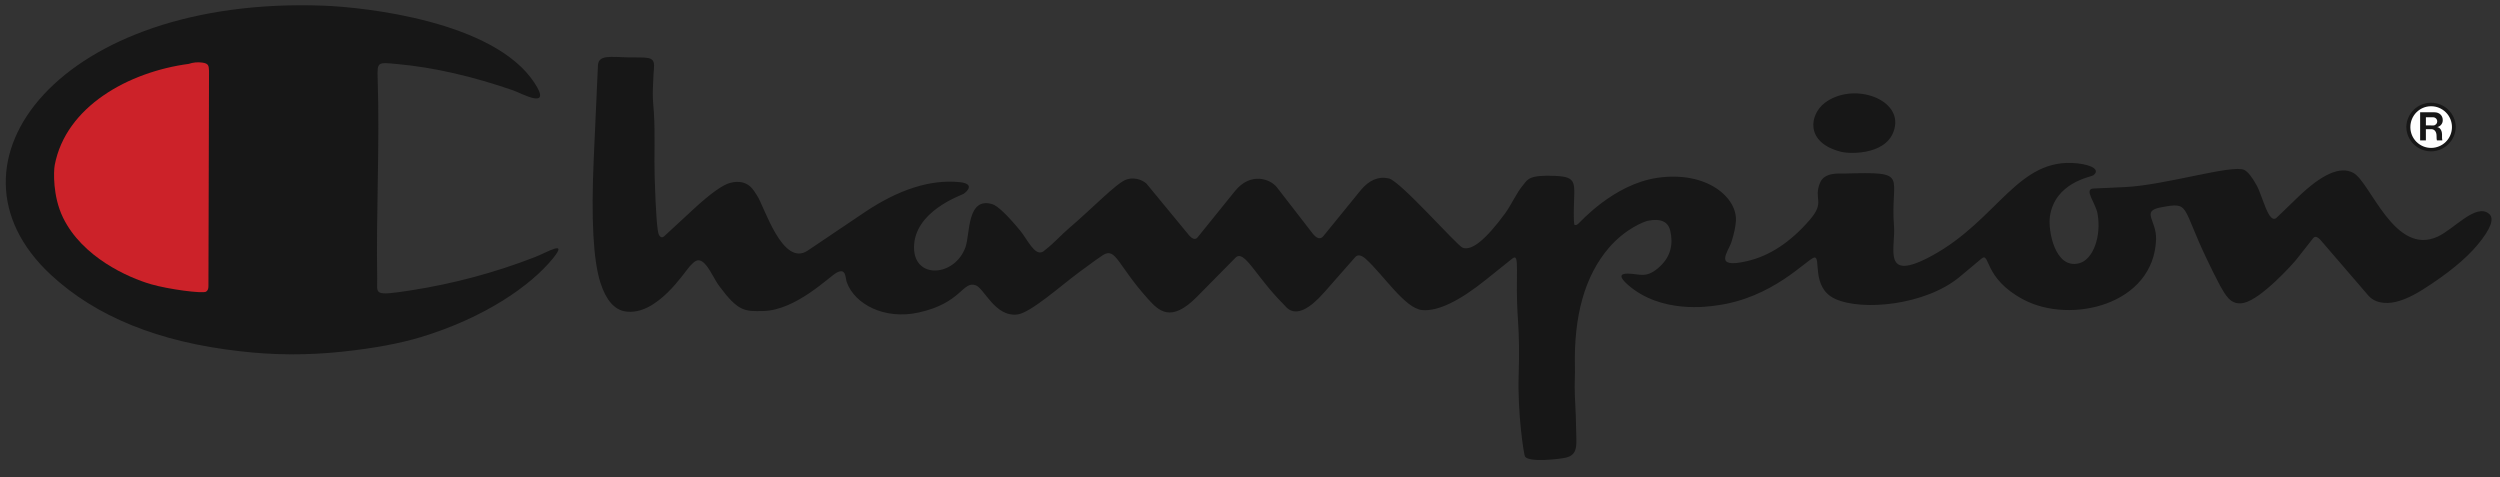 <svg width="131" height="25" viewBox="0 0 131 25" fill="none" xmlns="http://www.w3.org/2000/svg">
<rect x="0" y="0" width="131" height="25" fill="#333333" stroke="none"/>
<path fill-rule="evenodd" clip-rule="evenodd" d="M79.909 23.922C80.127 24.248 81.745 24.052 82.048 23.982C82.75 23.814 82.589 23.258 82.583 22.266C82.58 21.6 82.516 20.936 82.513 20.27C82.51 19.927 82.537 19.587 82.526 19.245C82.46 16.539 83.05 14.457 84.297 12.996C85.171 11.972 86.179 11.602 86.352 11.567C87.018 11.437 87.406 11.608 87.52 12.085C87.692 12.821 87.523 13.436 87.015 13.93C86.284 14.634 85.949 14.345 85.294 14.337C84.855 14.334 84.855 14.526 85.291 14.914C87.045 16.468 89.569 16.055 89.9 16.011C92.893 15.636 94.696 13.565 95.068 13.495C95.443 13.427 94.882 15.07 96.155 15.658C97.578 16.317 100.903 15.995 102.692 14.503L103.828 13.554C104.291 13.168 103.913 14.579 106.031 15.699C108.505 17.008 112.859 15.979 112.978 12.545C113.016 11.552 112.175 11.067 113.215 10.869C114.78 10.573 114.281 10.756 115.639 13.581C115.861 14.053 116.094 14.52 116.339 14.981C116.594 15.407 116.863 16.03 117.575 15.871C118.509 15.664 120.184 13.786 120.327 13.602L121.211 12.479C121.308 12.358 121.445 12.401 121.624 12.609L124.098 15.482C124.332 15.754 124.678 15.887 125.132 15.873C125.631 15.859 126.243 15.622 126.969 15.164C128.262 14.344 129.217 13.561 129.832 12.819C130.523 11.986 130.719 11.444 130.423 11.201C129.736 10.634 128.596 12.003 127.736 12.399C125.467 13.44 124.22 9.547 123.311 9.057C122.633 8.69 121.668 9.118 120.403 10.34L119.309 11.395C118.881 11.811 118.576 10.308 118.247 9.709C118.001 9.266 117.788 8.997 117.6 8.905C116.984 8.602 113.44 9.709 111.341 9.803L109.698 9.879C109.172 9.905 109.813 10.644 109.91 11.19C110.126 12.39 109.673 13.609 108.948 13.795C107.674 14.124 107.308 12.064 107.415 11.341C107.68 9.552 109.561 9.28 109.687 9.186C110.045 8.922 109.678 8.651 108.858 8.56C105.74 8.218 104.7 11.511 101.238 13.397C98.572 14.851 99.34 12.987 99.246 11.854C99.031 9.175 100.148 8.991 96.667 9.094C96.409 9.102 95.61 9.002 95.373 9.572C95.004 10.459 95.664 10.557 94.831 11.522C93.815 12.698 92.713 13.42 91.526 13.688C89.749 14.093 90.56 13.208 90.725 12.687C90.86 12.267 90.938 11.905 90.96 11.608C91.06 10.37 89.457 8.94 86.846 9.318C84.544 9.655 82.791 11.659 82.718 11.708C82.672 11.737 82.635 11.791 82.58 11.791H82.513C82.475 11.791 82.461 11.505 82.469 10.933C82.494 9.587 82.675 9.269 81.498 9.217C80.117 9.153 80.052 9.403 79.823 9.681C79.439 10.137 79.214 10.709 78.859 11.193C77.85 12.565 77.112 13.162 76.64 12.979C76.343 12.865 73.376 9.48 72.77 9.348C72.226 9.226 71.733 9.44 71.289 9.982L69.347 12.369C69.188 12.564 68.993 12.512 68.765 12.212L66.911 9.817C66.566 9.375 65.532 8.997 64.713 10.011L62.757 12.434C62.635 12.585 62.474 12.537 62.271 12.286L60.089 9.639C60.019 9.55 59.56 9.216 59.004 9.415C58.498 9.599 57.195 10.956 56.029 11.948C55.603 12.309 55.23 12.739 54.787 13.079C54.734 13.119 54.688 13.171 54.626 13.2C54.21 13.405 53.822 12.529 53.466 12.094C52.765 11.247 52.271 10.78 51.993 10.697C50.663 10.3 50.834 12.259 50.596 12.936C50.051 14.5 47.906 14.657 47.895 12.982C47.881 11.067 50.369 10.239 50.495 10.155C50.706 10.015 51.079 9.621 50.275 9.543C48.748 9.395 47.089 9.924 45.295 11.13L42.325 13.131C41 14.018 40.043 10.795 39.676 10.258C39.506 10.008 39.228 9.354 38.289 9.575C37.89 9.667 37.24 10.131 36.341 10.959L34.812 12.372C34.703 12.473 34.606 12.448 34.526 12.303C34.44 12.149 34.364 11.155 34.305 9.319C34.27 8.186 34.335 7.05 34.265 5.92C34.227 5.281 34.165 5.256 34.248 3.821C34.257 3.692 34.276 3.562 34.273 3.433C34.268 2.931 33.876 3.025 32.913 3.007C32.012 2.988 31.36 2.856 31.332 3.425L31.111 8.337C30.971 11.485 31.087 13.643 31.462 14.812C31.756 15.728 32.193 16.228 32.768 16.319C34.424 16.578 35.892 14.209 36.153 13.945C36.369 13.727 36.593 13.411 36.995 13.892C37.27 14.226 37.435 14.645 37.691 14.992C38.67 16.314 39.007 16.322 39.992 16.298C41.719 16.257 43.451 14.491 43.845 14.285C44.346 14.021 44.287 14.555 44.373 14.795C44.789 15.936 46.339 16.772 48.139 16.376C50.384 15.882 50.432 14.714 51.12 14.946C51.571 15.094 52.137 16.629 53.316 16.478C53.994 16.395 55.572 14.986 56.562 14.252C57.272 13.726 57.689 13.429 57.813 13.354C58.474 12.962 58.566 13.896 60.15 15.66C60.727 16.299 61.358 16.928 62.718 15.554L64.741 13.504C65.2 13.042 65.801 14.488 67.239 15.924C67.33 16.016 67.411 16.124 67.517 16.197C67.97 16.512 68.601 16.218 69.399 15.309L71.007 13.48C71.145 13.323 71.334 13.356 71.578 13.577C72.513 14.429 73.625 16.167 74.524 16.248C75.338 16.321 76.452 15.79 77.874 14.648L79.239 13.553C79.676 13.205 79.369 14.368 79.544 16.804C79.6 17.605 79.614 18.542 79.579 19.61C79.509 21.686 79.855 23.844 79.909 23.922ZM12.562 18.403C14.331 18.614 16.13 18.622 17.957 18.426C19.588 18.252 20.956 17.997 22.061 17.663C25.407 16.649 27.81 14.967 28.964 13.552C29.803 12.522 28.669 13.226 28.01 13.48C25.918 14.29 23.745 14.871 21.529 15.215C19.51 15.529 19.779 15.404 19.765 14.602C19.705 11.115 19.904 7.625 19.79 4.138C19.759 3.221 19.791 3.262 20.813 3.356C22.708 3.529 24.739 3.99 26.906 4.741C27.301 4.878 28.982 5.819 27.997 4.327C25.88 1.118 19.171 0.38 16.939 0.296C3.194 -0.21 -3.622 8.536 2.647 14.382C5.012 16.588 8.316 17.928 12.562 18.403Z" fill="#171717"/>
<path fill-rule="evenodd" clip-rule="evenodd" d="M9.886 3.348C10.118 3.269 10.357 3.246 10.6 3.28C10.939 3.328 10.935 3.449 10.953 3.707L10.922 15.004C10.923 15.136 10.882 15.23 10.798 15.283C10.625 15.395 8.838 15.163 7.906 14.892C6.721 14.547 4.318 13.483 3.304 11.407C2.754 10.28 2.81 8.955 2.867 8.654C3.45 5.573 6.747 3.767 9.886 3.348Z" fill="#CC2229"/>
<path fill-rule="evenodd" clip-rule="evenodd" d="M96.477 7.955C96.984 8.082 99.04 8.122 99.295 6.622C99.549 5.123 97.041 4.303 95.615 5.394C94.809 6.012 94.579 7.482 96.477 7.955ZM127.388 7.93C128.096 7.93 128.682 7.349 128.682 6.633C128.67 6.297 128.528 5.979 128.286 5.745C128.044 5.512 127.72 5.382 127.384 5.383C127.048 5.384 126.725 5.515 126.484 5.75C126.243 5.984 126.102 6.303 126.091 6.639C126.091 7.347 126.667 7.93 127.388 7.93Z" fill="#171717"/>
<path fill-rule="evenodd" clip-rule="evenodd" d="M127.393 7.75C127.25 7.751 127.108 7.723 126.976 7.669C126.844 7.614 126.723 7.534 126.622 7.433C126.521 7.332 126.44 7.212 126.386 7.08C126.331 6.948 126.303 6.807 126.303 6.664C126.303 6.054 126.787 5.567 127.39 5.567C127.533 5.567 127.675 5.595 127.808 5.65C127.94 5.705 128.061 5.785 128.162 5.886C128.264 5.987 128.344 6.107 128.399 6.24C128.454 6.372 128.483 6.514 128.483 6.657C128.483 6.801 128.455 6.942 128.4 7.075C128.346 7.207 128.265 7.328 128.164 7.429C128.063 7.531 127.943 7.611 127.81 7.666C127.678 7.721 127.536 7.75 127.393 7.75Z" fill="white"/>
<path fill-rule="evenodd" clip-rule="evenodd" d="M126.815 7.358H127.116V6.769H127.409C127.54 6.769 127.675 6.875 127.675 7.113C127.675 7.29 127.683 7.307 127.695 7.358H127.978C127.943 7.212 127.982 7.061 127.947 6.914C127.909 6.755 127.807 6.672 127.711 6.659C127.795 6.641 127.87 6.595 127.923 6.527C127.976 6.46 128.003 6.376 128 6.291C128 6.062 127.832 5.884 127.564 5.884H126.815V7.358Z" fill="#171717"/>
<path fill-rule="evenodd" clip-rule="evenodd" d="M127.117 6.57V6.145H127.49C127.618 6.145 127.71 6.244 127.71 6.359C127.71 6.478 127.613 6.576 127.502 6.574L127.117 6.57Z" fill="white"/>
</svg>
